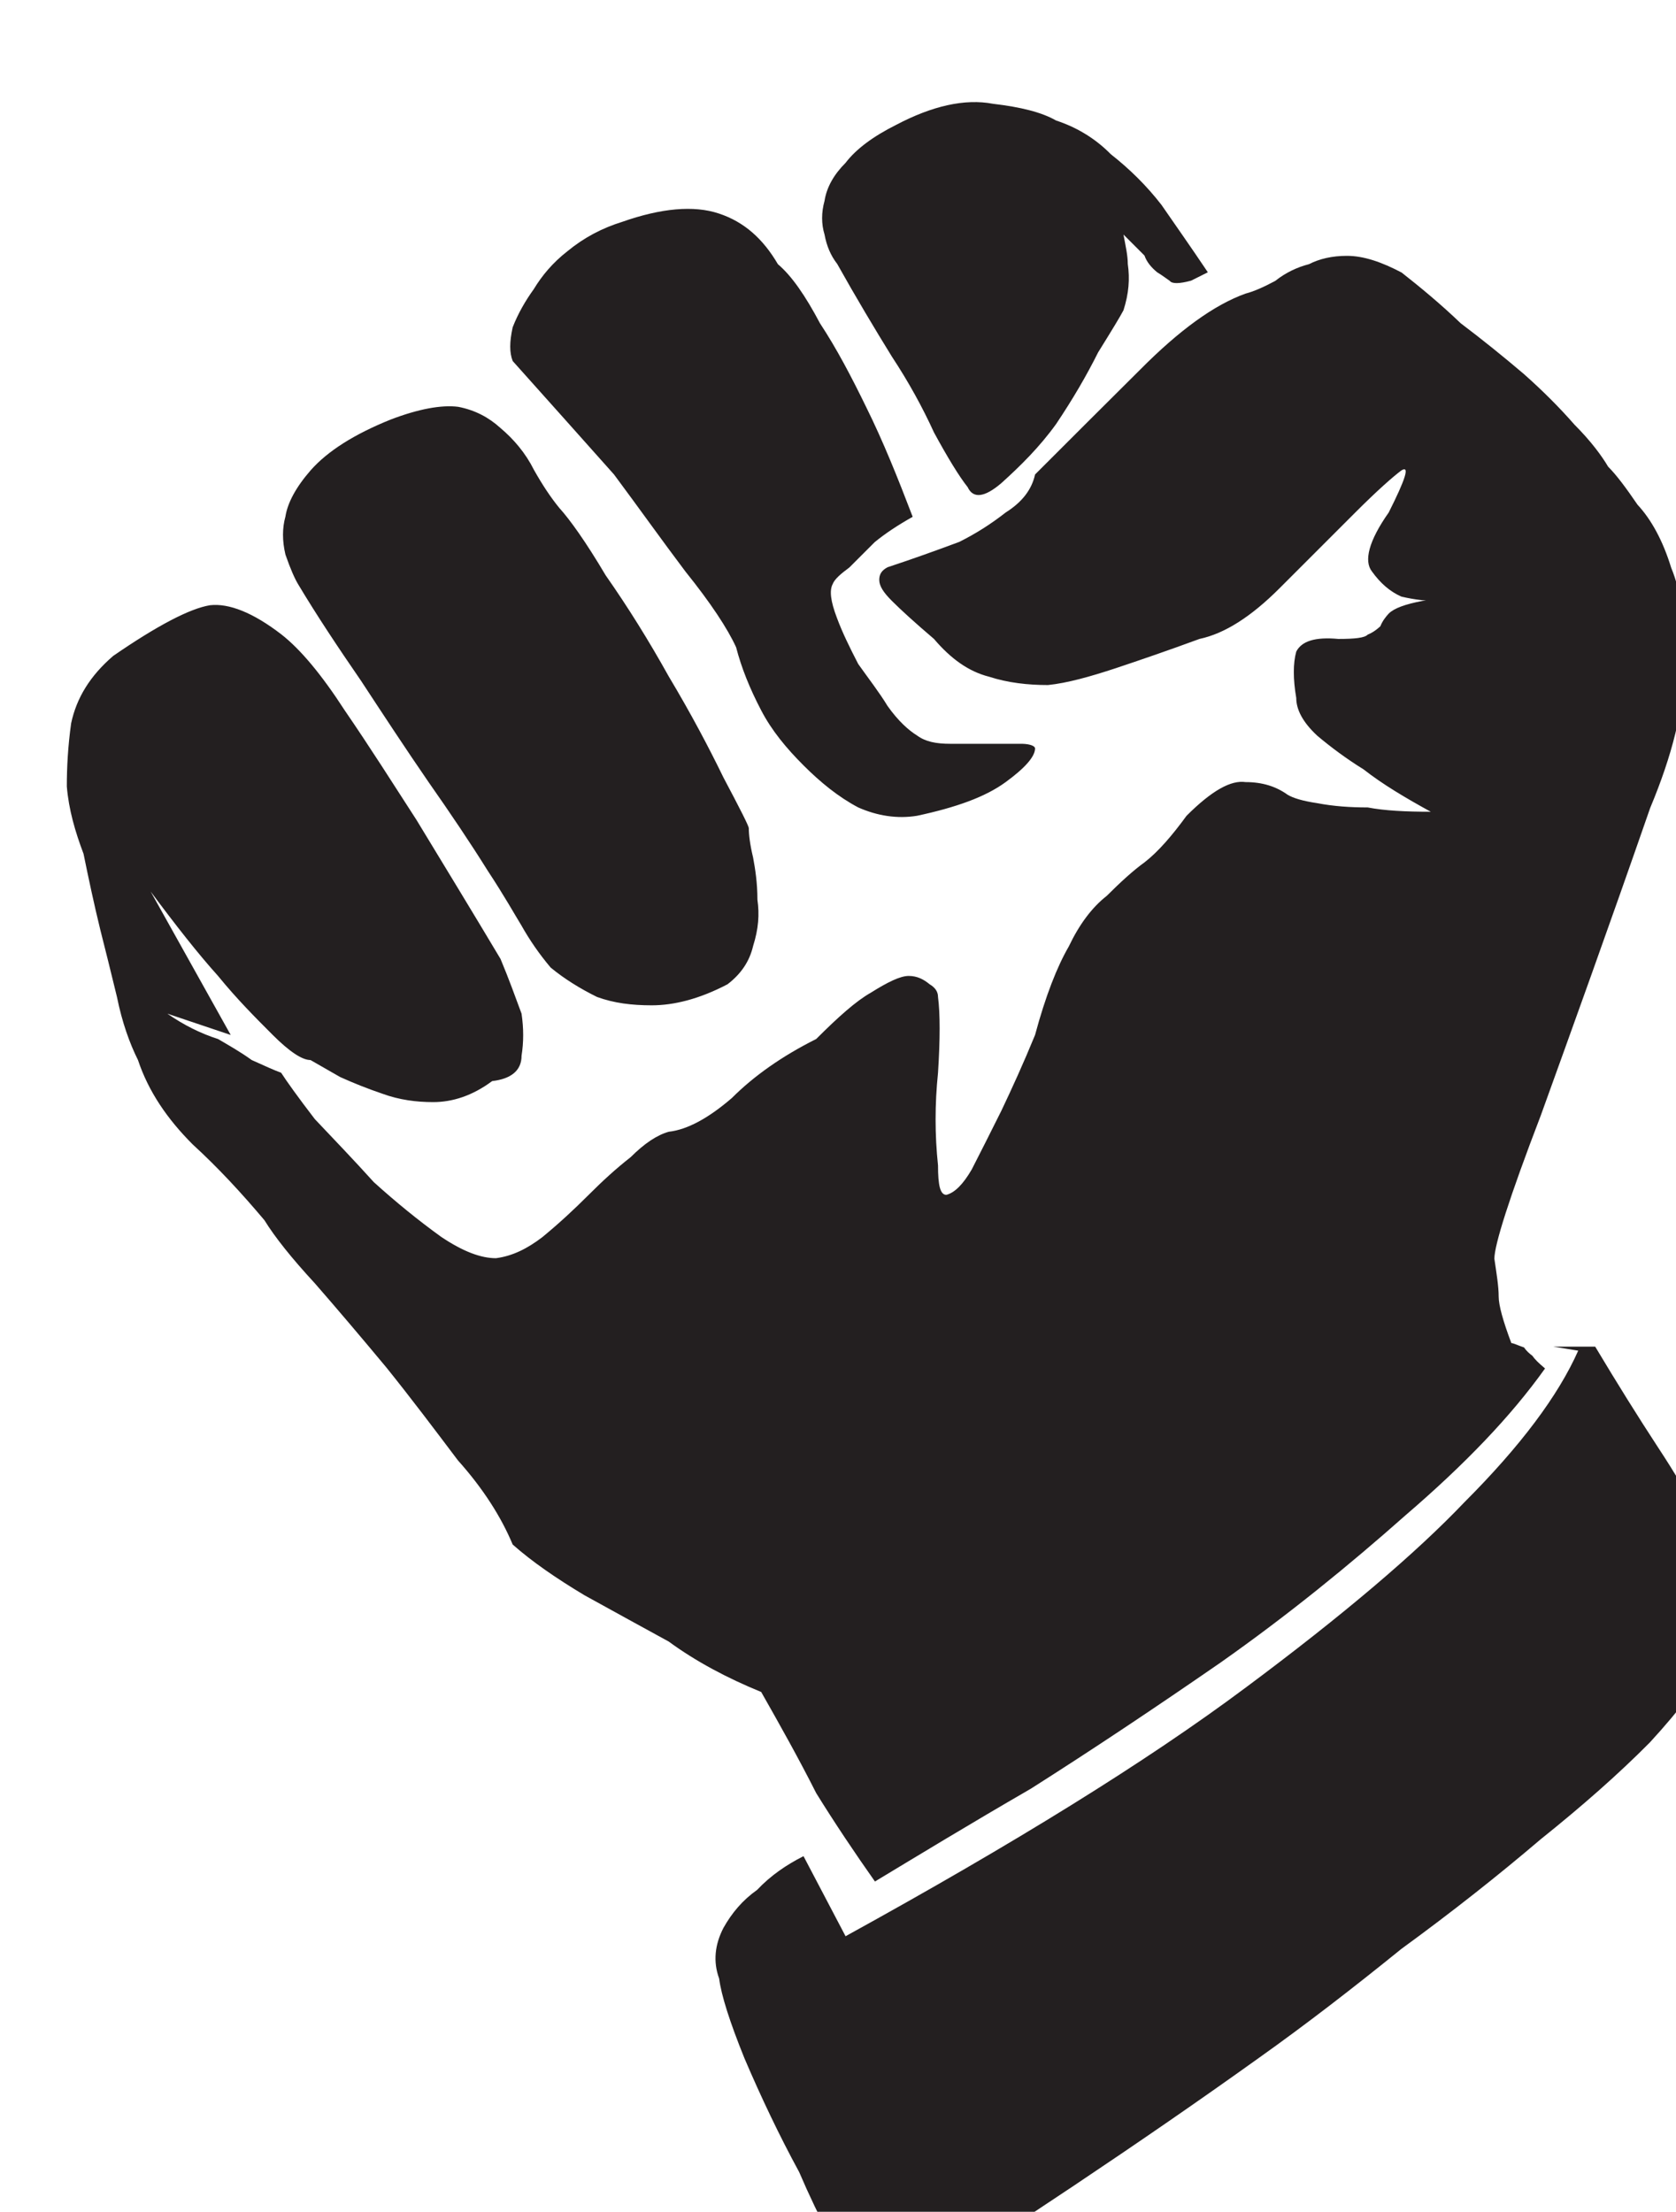 <?xml version="1.0" encoding="UTF-8" standalone="no"?>
<!-- Created with Inkscape (http://www.inkscape.org/) -->

<svg
   width="18.189"
   height="24"
   viewBox="0 0 4.812 6.35"
   version="1.1"
   id="svg17553"
   inkscape:version="1.2.1 (9c6d41e4, 2022-07-14)"
   sodipodi:docname="combat.svg"
   xmlns:inkscape="http://www.inkscape.org/namespaces/inkscape"
   xmlns:sodipodi="http://sodipodi.sourceforge.net/DTD/sodipodi-0.dtd"
   xmlns="http://www.w3.org/2000/svg"
   xmlns:svg="http://www.w3.org/2000/svg">
  <sodipodi:namedview
     id="namedview17555"
     pagecolor="#505050"
     bordercolor="#eeeeee"
     borderopacity="1"
     inkscape:showpageshadow="0"
     inkscape:pageopacity="0"
     inkscape:pagecheckerboard="0"
     inkscape:deskcolor="#505050"
     inkscape:document-units="mm"
     showgrid="false"
     inkscape:zoom="0.70199214"
     inkscape:cx="-56.980695"
     inkscape:cy="4.2735521"
     inkscape:window-width="1390"
     inkscape:window-height="938"
     inkscape:window-x="0"
     inkscape:window-y="25"
     inkscape:window-maximized="0"
     inkscape:current-layer="layer1" />
  <defs
     id="defs17550" />
  <g
     inkscape:label="Layer 1"
     inkscape:groupmode="layer"
     id="layer1"
     transform="translate(-120.266,-147.429)">
    <g
       fill="#231f20"
       fill-opacity="1"
       id="g15542"
       transform="matrix(0.774,0,0,0.774,-185.349,-321.639)">
      <g
         id="use15540"
         transform="translate(394.691,612.682)">
        <path
           d="M 2.094,-3.219 C 2.07,-3.258 2.031,-3.328 1.969,-3.422 1.906,-3.523 1.832,-3.633 1.75,-3.75 1.664,-3.875 1.582,-4 1.5,-4.125 1.414,-4.25 1.336,-4.367 1.266,-4.484 1.254,-4.504 1.238,-4.539 1.219,-4.594 c -0.012,-0.051 -0.012,-0.098 0,-0.141 0.008,-0.051 0.039,-0.109 0.094,-0.172 0.062,-0.07 0.16,-0.133 0.297,-0.188 0.102,-0.039 0.188,-0.055 0.25,-0.047 0.062,0.012 0.113,0.039 0.156,0.078 0.051,0.043 0.094,0.094 0.125,0.156 0.031,0.055 0.062,0.102 0.094,0.141 0.039,0.043 0.098,0.125 0.172,0.25 0.082,0.117 0.16,0.242 0.234,0.375 0.082,0.137 0.148,0.262 0.203,0.375 0.062,0.117 0.094,0.18 0.094,0.188 0,0.023 0.004,0.059 0.016,0.109 0.008,0.043 0.016,0.094 0.016,0.156 0.008,0.055 0.004,0.109 -0.016,0.172 C 2.941,-3.086 2.91,-3.039 2.859,-3 2.754,-2.945 2.66,-2.922 2.578,-2.922 2.504,-2.922 2.438,-2.93 2.375,-2.953 2.312,-2.984 2.254,-3.02 2.203,-3.062 2.16,-3.113 2.125,-3.164 2.094,-3.219 Z M 2.891,-4.25 C 2.859,-4.32 2.797,-4.414 2.703,-4.531 2.617,-4.645 2.531,-4.766 2.438,-4.891 2.32,-5.023 2.195,-5.164 2.062,-5.312 c -0.012,-0.031 -0.012,-0.07 0,-0.125 0.02,-0.051 0.047,-0.098 0.078,-0.141 0.031,-0.051 0.07,-0.098 0.125,-0.141 0.062,-0.051 0.129,-0.086 0.203,-0.109 0.145,-0.051 0.266,-0.062 0.359,-0.031 0.094,0.031 0.164,0.094 0.219,0.188 0.051,0.043 0.102,0.117 0.156,0.219 0.062,0.094 0.117,0.199 0.172,0.312 0.062,0.125 0.117,0.262 0.172,0.406 -0.055,0.031 -0.102,0.062 -0.141,0.094 -0.031,0.031 -0.062,0.062 -0.094,0.094 -0.031,0.023 -0.055,0.043 -0.062,0.062 -0.012,0.023 -0.008,0.062 0.016,0.125 C 3.285,-4.305 3.312,-4.25 3.344,-4.188 c 0.039,0.055 0.078,0.105 0.109,0.156 0.039,0.055 0.078,0.09 0.109,0.109 0.031,0.023 0.07,0.031 0.125,0.031 0.051,0 0.098,0 0.141,0 0.051,0 0.094,0 0.125,0 C 3.984,-3.891 4,-3.883 4,-3.875 4,-3.844 3.961,-3.801 3.891,-3.75 3.816,-3.695 3.707,-3.656 3.562,-3.625 3.488,-3.613 3.414,-3.625 3.344,-3.656 3.27,-3.695 3.203,-3.75 3.141,-3.812 3.078,-3.875 3.023,-3.941 2.984,-4.016 2.941,-4.098 2.91,-4.176 2.891,-4.25 Z M 3.75,-4.844 C 3.719,-4.883 3.676,-4.953 3.625,-5.047 3.582,-5.141 3.531,-5.234 3.469,-5.328 3.406,-5.43 3.336,-5.547 3.266,-5.672 3.242,-5.703 3.227,-5.738 3.219,-5.781 c -0.012,-0.039 -0.012,-0.082 0,-0.125 0.008,-0.051 0.035,-0.098 0.078,-0.141 0.039,-0.051 0.102,-0.098 0.188,-0.141 0.133,-0.07 0.254,-0.098 0.359,-0.078 0.102,0.012 0.18,0.031 0.234,0.062 0.07,0.023 0.141,0.062 0.203,0.125 0.07,0.055 0.133,0.117 0.188,0.188 0.051,0.074 0.109,0.156 0.172,0.25 l -0.062,0.031 C 4.535,-5.598 4.508,-5.598 4.5,-5.609 4.488,-5.617 4.473,-5.629 4.453,-5.641 4.43,-5.66 4.414,-5.68 4.406,-5.703 L 4.328,-5.781 C 4.336,-5.738 4.344,-5.703 4.344,-5.672 4.352,-5.617 4.348,-5.562 4.328,-5.5 4.316,-5.477 4.285,-5.426 4.234,-5.344 4.191,-5.258 4.141,-5.172 4.078,-5.078 4.016,-4.992 3.945,-4.922 3.875,-4.859 3.812,-4.805 3.77,-4.801 3.75,-4.844 Z M 3.406,0.328 C 3.332,0.223 3.258,0.113 3.188,0 3.125,-0.125 3.055,-0.25 2.984,-0.375 2.859,-0.426 2.742,-0.488 2.641,-0.562 2.547,-0.613 2.441,-0.672 2.328,-0.734 2.223,-0.797 2.133,-0.859 2.062,-0.922 2.02,-1.023 1.953,-1.129 1.859,-1.234 1.773,-1.348 1.688,-1.461 1.594,-1.578 1.5,-1.691 1.41,-1.797 1.328,-1.891 1.242,-1.984 1.18,-2.062 1.141,-2.125 1.055,-2.227 0.969,-2.32 0.875,-2.406 0.781,-2.5 0.711,-2.602 0.672,-2.719 0.641,-2.781 0.613,-2.859 0.594,-2.953 c -0.023,-0.094 -0.043,-0.176 -0.062,-0.25 -0.023,-0.094 -0.043,-0.188 -0.062,-0.281 -0.031,-0.082 -0.055,-0.164 -0.062,-0.25 0,-0.07 0.004,-0.148 0.016,-0.234 0.02,-0.094 0.07,-0.176 0.156,-0.25 0.164,-0.113 0.285,-0.176 0.359,-0.188 0.07,-0.008 0.16,0.027 0.266,0.109 0.07,0.055 0.148,0.148 0.234,0.281 0.094,0.137 0.18,0.273 0.266,0.406 0.102,0.168 0.207,0.34 0.312,0.516 0.031,0.074 0.055,0.141 0.078,0.203 0.008,0.055 0.008,0.105 0,0.156 0,0.055 -0.039,0.086 -0.109,0.094 -0.074,0.055 -0.148,0.078 -0.219,0.078 -0.062,0 -0.125,-0.008 -0.188,-0.031 C 1.523,-2.613 1.473,-2.633 1.422,-2.656 1.367,-2.688 1.332,-2.707 1.312,-2.719 1.281,-2.719 1.234,-2.75 1.172,-2.812 1.109,-2.875 1.039,-2.945 0.969,-3.031 0.895,-3.113 0.812,-3.219 0.719,-3.344 L 1.016,-2.812 0.781,-2.891 c 0.062,0.043 0.125,0.074 0.188,0.094 0.039,0.023 0.082,0.047 0.125,0.078 0.051,0.023 0.086,0.039 0.109,0.047 0.02,0.031 0.062,0.09 0.125,0.172 0.07,0.074 0.145,0.152 0.219,0.234 0.082,0.074 0.164,0.141 0.25,0.203 C 1.879,-2.008 1.945,-1.984 2,-1.984 2.062,-1.992 2.117,-2.02 2.172,-2.062 2.234,-2.113 2.289,-2.164 2.344,-2.219 2.395,-2.27 2.445,-2.316 2.5,-2.359 2.551,-2.41 2.598,-2.441 2.641,-2.453 2.711,-2.461 2.789,-2.504 2.875,-2.578 2.957,-2.66 3.062,-2.734 3.188,-2.797 3.27,-2.879 3.336,-2.938 3.391,-2.969 3.453,-3.008 3.5,-3.031 3.531,-3.031 c 0.031,0 0.055,0.012 0.078,0.031 0.02,0.012 0.031,0.027 0.031,0.047 0.008,0.062 0.008,0.156 0,0.281 -0.012,0.117 -0.012,0.23 0,0.344 0,0.074 0.008,0.109 0.031,0.109 0.031,-0.008 0.062,-0.039 0.094,-0.094 C 3.797,-2.375 3.832,-2.445 3.875,-2.531 3.914,-2.613 3.957,-2.707 4,-2.812 c 0.039,-0.145 0.082,-0.254 0.125,-0.328 0.039,-0.082 0.086,-0.145 0.141,-0.188 0.051,-0.051 0.098,-0.094 0.141,-0.125 C 4.457,-3.492 4.508,-3.551 4.562,-3.625 4.656,-3.719 4.727,-3.758 4.781,-3.75 c 0.062,0 0.113,0.016 0.156,0.047 0.02,0.012 0.055,0.023 0.109,0.031 0.062,0.012 0.125,0.016 0.188,0.016 0.062,0.012 0.141,0.016 0.234,0.016 C 5.375,-3.691 5.289,-3.742 5.219,-3.797 5.156,-3.836 5.098,-3.879 5.047,-3.922 4.992,-3.973 4.969,-4.02 4.969,-4.062 c -0.012,-0.07 -0.012,-0.129 0,-0.172 0.02,-0.039 0.07,-0.055 0.156,-0.047 0.062,0 0.098,-0.004 0.109,-0.016 0.02,-0.008 0.035,-0.02 0.047,-0.031 0.008,-0.02 0.02,-0.035 0.031,-0.047 0.02,-0.02 0.062,-0.035 0.125,-0.047 0.07,-0.008 0.086,-0.008 0.047,0 -0.031,0 -0.074,-0.004 -0.125,-0.016 C 5.316,-4.457 5.281,-4.488 5.25,-4.531 5.219,-4.57 5.238,-4.645 5.312,-4.75 5.375,-4.875 5.391,-4.926 5.359,-4.906 5.328,-4.883 5.27,-4.832 5.188,-4.75 c -0.086,0.086 -0.18,0.18 -0.281,0.281 -0.105,0.105 -0.203,0.168 -0.297,0.188 -0.117,0.043 -0.219,0.078 -0.312,0.109 -0.094,0.031 -0.18,0.055 -0.25,0.062 -0.074,0 -0.148,-0.008 -0.219,-0.031 C 3.754,-4.16 3.688,-4.207 3.625,-4.281 3.551,-4.344 3.5,-4.391 3.469,-4.422 3.438,-4.453 3.422,-4.477 3.422,-4.5 c 0,-0.02 0.008,-0.035 0.031,-0.047 0.094,-0.031 0.18,-0.062 0.266,-0.094 C 3.781,-4.672 3.836,-4.707 3.891,-4.75 3.953,-4.789 3.988,-4.836 4,-4.891 4.125,-5.016 4.254,-5.145 4.391,-5.281 4.535,-5.426 4.664,-5.52 4.781,-5.562 4.812,-5.57 4.848,-5.586 4.891,-5.609 c 0.039,-0.031 0.082,-0.051 0.125,-0.062 0.039,-0.02 0.086,-0.031 0.141,-0.031 0.062,0 0.129,0.023 0.203,0.062 0.07,0.055 0.145,0.117 0.219,0.188 0.082,0.062 0.16,0.125 0.234,0.188 0.07,0.062 0.133,0.125 0.188,0.188 0.062,0.062 0.102,0.117 0.125,0.156 0.031,0.031 0.066,0.078 0.109,0.141 0.051,0.055 0.094,0.133 0.125,0.234 0.039,0.094 0.055,0.219 0.047,0.375 0,0.148 -0.043,0.32 -0.125,0.516 -0.156,0.449 -0.293,0.828 -0.406,1.141 -0.117,0.305 -0.172,0.48 -0.172,0.531 0.008,0.055 0.016,0.102 0.016,0.141 0,0.031 0.016,0.09 0.047,0.172 0.008,0 0.023,0.008 0.047,0.016 0.008,0.012 0.02,0.023 0.031,0.031 0.008,0.012 0.023,0.027 0.047,0.047 C 5.766,-1.398 5.594,-1.219 5.375,-1.031 5.164,-0.844 4.938,-0.66 4.688,-0.484 4.445,-0.316 4.211,-0.16 3.984,-0.016 3.754,0.117 3.562,0.234 3.406,0.328 Z M 6.594,-0.812 C 6.625,-0.789 6.633,-0.758 6.625,-0.719 6.613,-0.688 6.602,-0.656 6.594,-0.625 6.57,-0.594 6.551,-0.555 6.531,-0.516 6.477,-0.422 6.395,-0.312 6.281,-0.188 6.164,-0.07 6.031,0.047 5.875,0.172 5.719,0.305 5.547,0.441 5.359,0.578 5.18,0.723 5.004,0.859 4.828,0.984 4.391,1.297 3.914,1.613 3.406,1.938 3.289,1.75 3.195,1.57 3.125,1.406 3.051,1.27 2.984,1.129 2.922,0.984 2.867,0.848 2.836,0.75 2.828,0.688 2.805,0.625 2.812,0.562 2.844,0.5 2.875,0.445 2.914,0.398 2.969,0.359 3.02,0.305 3.078,0.266 3.141,0.234 l 0.156,0.297 c 0.625,-0.344 1.117,-0.648 1.484,-0.922 0.363,-0.27 0.633,-0.5 0.812,-0.688 0.207,-0.207 0.348,-0.395 0.422,-0.562 L 5.922,-1.656 h 0.156 c 0.082,0.137 0.16,0.262 0.234,0.375 0.062,0.094 0.117,0.188 0.172,0.281 0.062,0.094 0.098,0.156 0.109,0.188 z m 0,0"
           id="path17577" />
      </g>
    </g>
  </g>
</svg>
